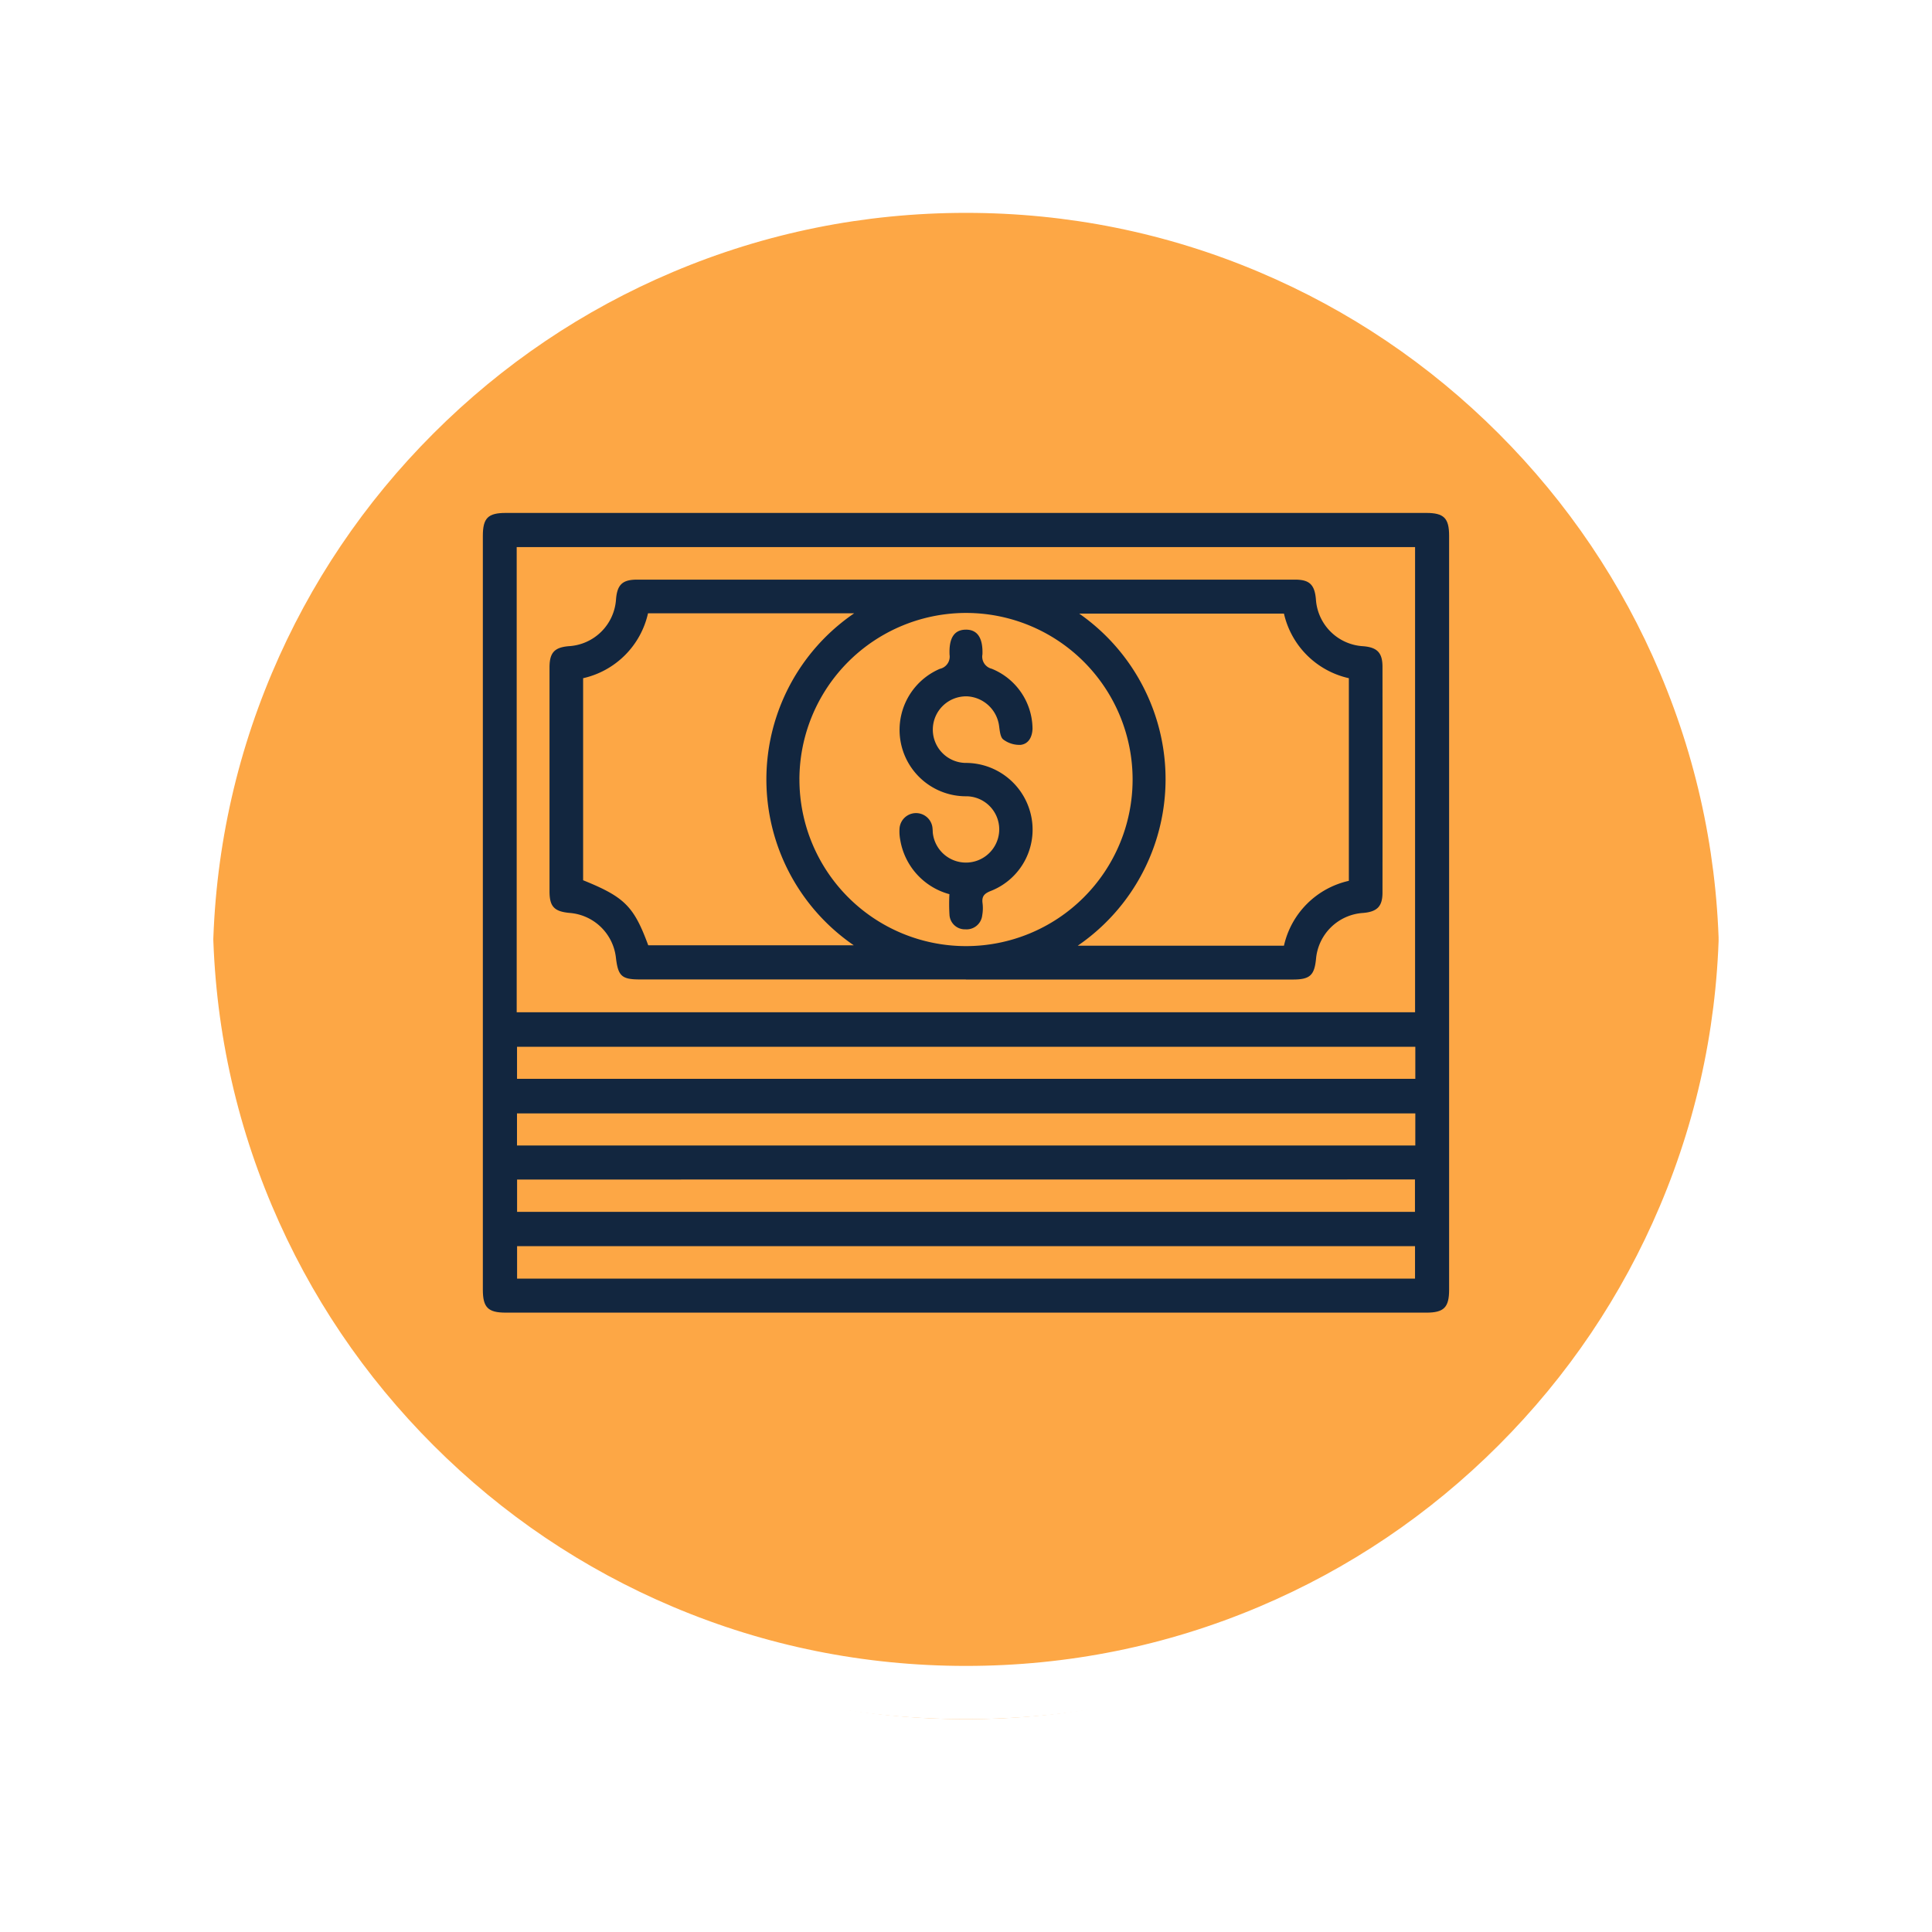 <svg xmlns="http://www.w3.org/2000/svg" xmlns:xlink="http://www.w3.org/1999/xlink" width="108.914" height="108.914" viewBox="0 0 108.914 108.914">
  <defs>
    <filter id="Trazado_874925" x="0" y="0" width="108.914" height="108.914" filterUnits="userSpaceOnUse">
      <feOffset dy="3" input="SourceAlpha"/>
      <feGaussianBlur stdDeviation="3" result="blur"/>
      <feFlood flood-opacity="0.161"/>
      <feComposite operator="in" in2="blur"/>
      <feComposite in="SourceGraphic"/>
    </filter>
  </defs>
  <g id="Grupo_1111381" data-name="Grupo 1111381" transform="translate(-1114.325 -2511.157)">
    <g id="Grupo_1111317" data-name="Grupo 1111317" transform="translate(314.824 564.946)">
      <g id="Grupo_1109835" data-name="Grupo 1109835">
        <g id="Grupo_1107913" data-name="Grupo 1107913" transform="translate(808.5 1952.211)">
          <g transform="matrix(1, 0, 0, 1, -9, -6)" filter="url(#Trazado_874925)">
            <g id="Trazado_874925-2" data-name="Trazado 874925" transform="translate(9 6)" fill="#fd9826" opacity="0.859">
              <path d="M 45.457 89.414 C 39.522 89.414 33.766 88.252 28.347 85.96 C 23.113 83.746 18.412 80.577 14.375 76.539 C 10.337 72.502 7.168 67.801 4.954 62.567 C 2.662 57.149 1.5 51.392 1.5 45.457 C 1.5 39.522 2.662 33.766 4.954 28.347 C 7.168 23.113 10.337 18.412 14.375 14.375 C 18.412 10.337 23.113 7.168 28.347 4.954 C 33.766 2.662 39.522 1.5 45.457 1.5 C 51.392 1.5 57.148 2.662 62.566 4.954 C 67.8 7.168 72.502 10.337 76.539 14.375 C 80.576 18.412 83.746 23.113 85.96 28.347 C 88.252 33.766 89.414 39.522 89.414 45.457 C 89.414 51.392 88.252 57.149 85.96 62.567 C 83.746 67.801 80.576 72.502 76.539 76.539 C 72.502 80.577 67.8 83.746 62.566 85.96 C 57.148 88.252 51.392 89.414 45.457 89.414 Z" stroke="none"/>
              <path d="M 45.457 3 C 39.724 3 34.164 4.122 28.932 6.335 C 23.876 8.473 19.335 11.535 15.435 15.435 C 11.535 19.335 8.473 23.876 6.335 28.932 C 4.122 34.164 3 39.724 3 45.457 C 3 51.19 4.122 56.75 6.335 61.982 C 8.473 67.038 11.535 71.579 15.435 75.479 C 19.335 79.379 23.876 82.441 28.932 84.579 C 34.164 86.792 39.724 87.914 45.457 87.914 C 51.19 87.914 56.75 86.792 61.982 84.579 C 67.037 82.441 71.578 79.379 75.478 75.479 C 79.378 71.579 82.44 67.038 84.578 61.982 C 86.791 56.75 87.914 51.19 87.914 45.457 C 87.914 39.724 86.791 34.164 84.578 28.932 C 82.44 23.876 79.378 19.335 75.478 15.435 C 71.578 11.535 67.037 8.473 61.982 6.335 C 56.75 4.122 51.19 3 45.457 3 M 45.457 0 C 70.562 0 90.914 20.352 90.914 45.457 L 90.914 45.457 C 90.914 70.562 70.562 90.914 45.457 90.914 C 20.352 90.914 0 70.562 0 45.457 L 0 45.457 C 0 20.352 20.352 0 45.457 0 Z" stroke="none" fill="#fff"/>
            </g>
          </g>
          <g id="Trazado_874923" data-name="Trazado 874923" transform="translate(0 0)" fill="none">
            <path d="M45.457,0A45.457,45.457,0,0,1,90.914,45.457h0A45.457,45.457,0,0,1,0,45.457H0A45.457,45.457,0,0,1,45.457,0Z" stroke="none"/>
            <path d="M 45.457 3 C 39.724 3 34.164 4.122 28.932 6.335 C 23.876 8.473 19.335 11.535 15.435 15.435 C 11.535 19.335 8.473 23.876 6.335 28.932 C 4.122 34.164 3 39.724 3 45.457 C 3 51.19 4.122 56.75 6.335 61.982 C 8.473 67.038 11.535 71.579 15.435 75.479 C 19.335 79.379 23.876 82.441 28.932 84.579 C 34.164 86.792 39.724 87.914 45.457 87.914 C 51.19 87.914 56.75 86.792 61.982 84.579 C 67.037 82.441 71.578 79.379 75.478 75.479 C 79.378 71.579 82.44 67.038 84.578 61.982 C 86.791 56.75 87.914 51.19 87.914 45.457 C 87.914 39.724 86.791 34.164 84.578 28.932 C 82.44 23.876 79.378 19.335 75.478 15.435 C 71.578 11.535 67.037 8.473 61.982 6.335 C 56.75 4.122 51.19 3 45.457 3 M 45.457 0 C 70.562 0 90.914 20.352 90.914 45.457 L 90.914 45.457 C 90.914 70.562 70.562 90.914 45.457 90.914 C 20.352 90.914 0 70.562 0 45.457 L 0 45.457 C 0 20.352 20.352 0 45.457 0 Z" stroke="none" fill="#fff"/>
          </g>
        </g>
      </g>
    </g>
    <g id="Grupo_1111384" data-name="Grupo 1111384" transform="translate(477.545 2318.074)">
      <path id="Trazado_133150" data-name="Trazado 133150" d="M691.235,267.081H665.29c-1,0-1.29-.293-1.29-1.292q0-21.249,0-42.5c0-1,.291-1.29,1.291-1.29H717.18c1,0,1.292.293,1.292,1.291q0,21.249,0,42.5c0,1-.294,1.292-1.292,1.292Zm25.318-16.933V223.924H665.908v26.225Zm.014,1.946h-50.64V253.9h50.64Zm0,3.756H665.925v1.809h50.641Zm-50.637,3.728V261.4h50.617v-1.826Zm0,3.757v1.829h50.62v-1.829Z" transform="translate(0)" fill="#12263f"/>
      <path id="Trazado_133151" data-name="Trazado 133151" d="M719.467,276.525H701.1c-1.035,0-1.238-.187-1.36-1.235a2.849,2.849,0,0,0-2.611-2.515c-.869-.081-1.131-.358-1.132-1.222q0-6.308,0-12.616c0-.834.278-1.132,1.092-1.2a2.829,2.829,0,0,0,2.658-2.651c.069-.82.364-1.1,1.192-1.1q18.543,0,37.086,0c.816,0,1.107.284,1.177,1.115a2.831,2.831,0,0,0,2.671,2.639c.783.065,1.081.368,1.082,1.154q.006,6.367,0,12.734c0,.782-.3,1.078-1.087,1.148a2.845,2.845,0,0,0-2.66,2.592c-.093.931-.347,1.162-1.314,1.162q-9.213,0-18.426,0Zm-9.381-11.285a9.391,9.391,0,1,0,9.434-9.376A9.4,9.4,0,0,0,710.085,265.239Zm15.691,9.383H737.4a4.829,4.829,0,0,1,3.659-3.657V259.542A4.83,4.83,0,0,1,737.4,255.9H725.857A11.379,11.379,0,0,1,725.776,274.622Zm-27.885-15.079v11.389c2.339.946,2.859,1.467,3.671,3.667h11.587a11.336,11.336,0,0,1,.021-18.715H701.55A4.835,4.835,0,0,1,697.891,259.543Z" transform="translate(-28.239 -28.227)" fill="#12263f"/>
      <path id="Trazado_133154" data-name="Trazado 133154" d="M866.777,292.949a3.82,3.82,0,0,1-2.77-3.048,2.536,2.536,0,0,1-.043-.641.933.933,0,0,1,1.854-.089,2.842,2.842,0,0,1,.02.292,1.878,1.878,0,0,0,3.748-.18,1.869,1.869,0,0,0-1.824-1.853,3.743,3.743,0,0,1-1.524-7.184.705.705,0,0,0,.547-.795c-.041-.967.276-1.406.914-1.414s.973.443.94,1.393a.7.7,0,0,0,.523.811,3.681,3.681,0,0,1,2.3,3.379c-.016.462-.218.856-.665.911a1.51,1.51,0,0,1-.98-.3c-.171-.126-.2-.485-.237-.748a1.922,1.922,0,0,0-1.76-1.684,1.877,1.877,0,1,0-.072,3.751,3.766,3.766,0,0,1,3.585,2.775,3.713,3.713,0,0,1-2.235,4.447c-.355.141-.5.3-.455.672a2.278,2.278,0,0,1-.017.7.887.887,0,0,1-.946.787.869.869,0,0,1-.9-.834A10.194,10.194,0,0,1,866.777,292.949Z" transform="translate(-176.475 -49.458)" fill="#12263f"/>
    </g>
  </g>
</svg>
